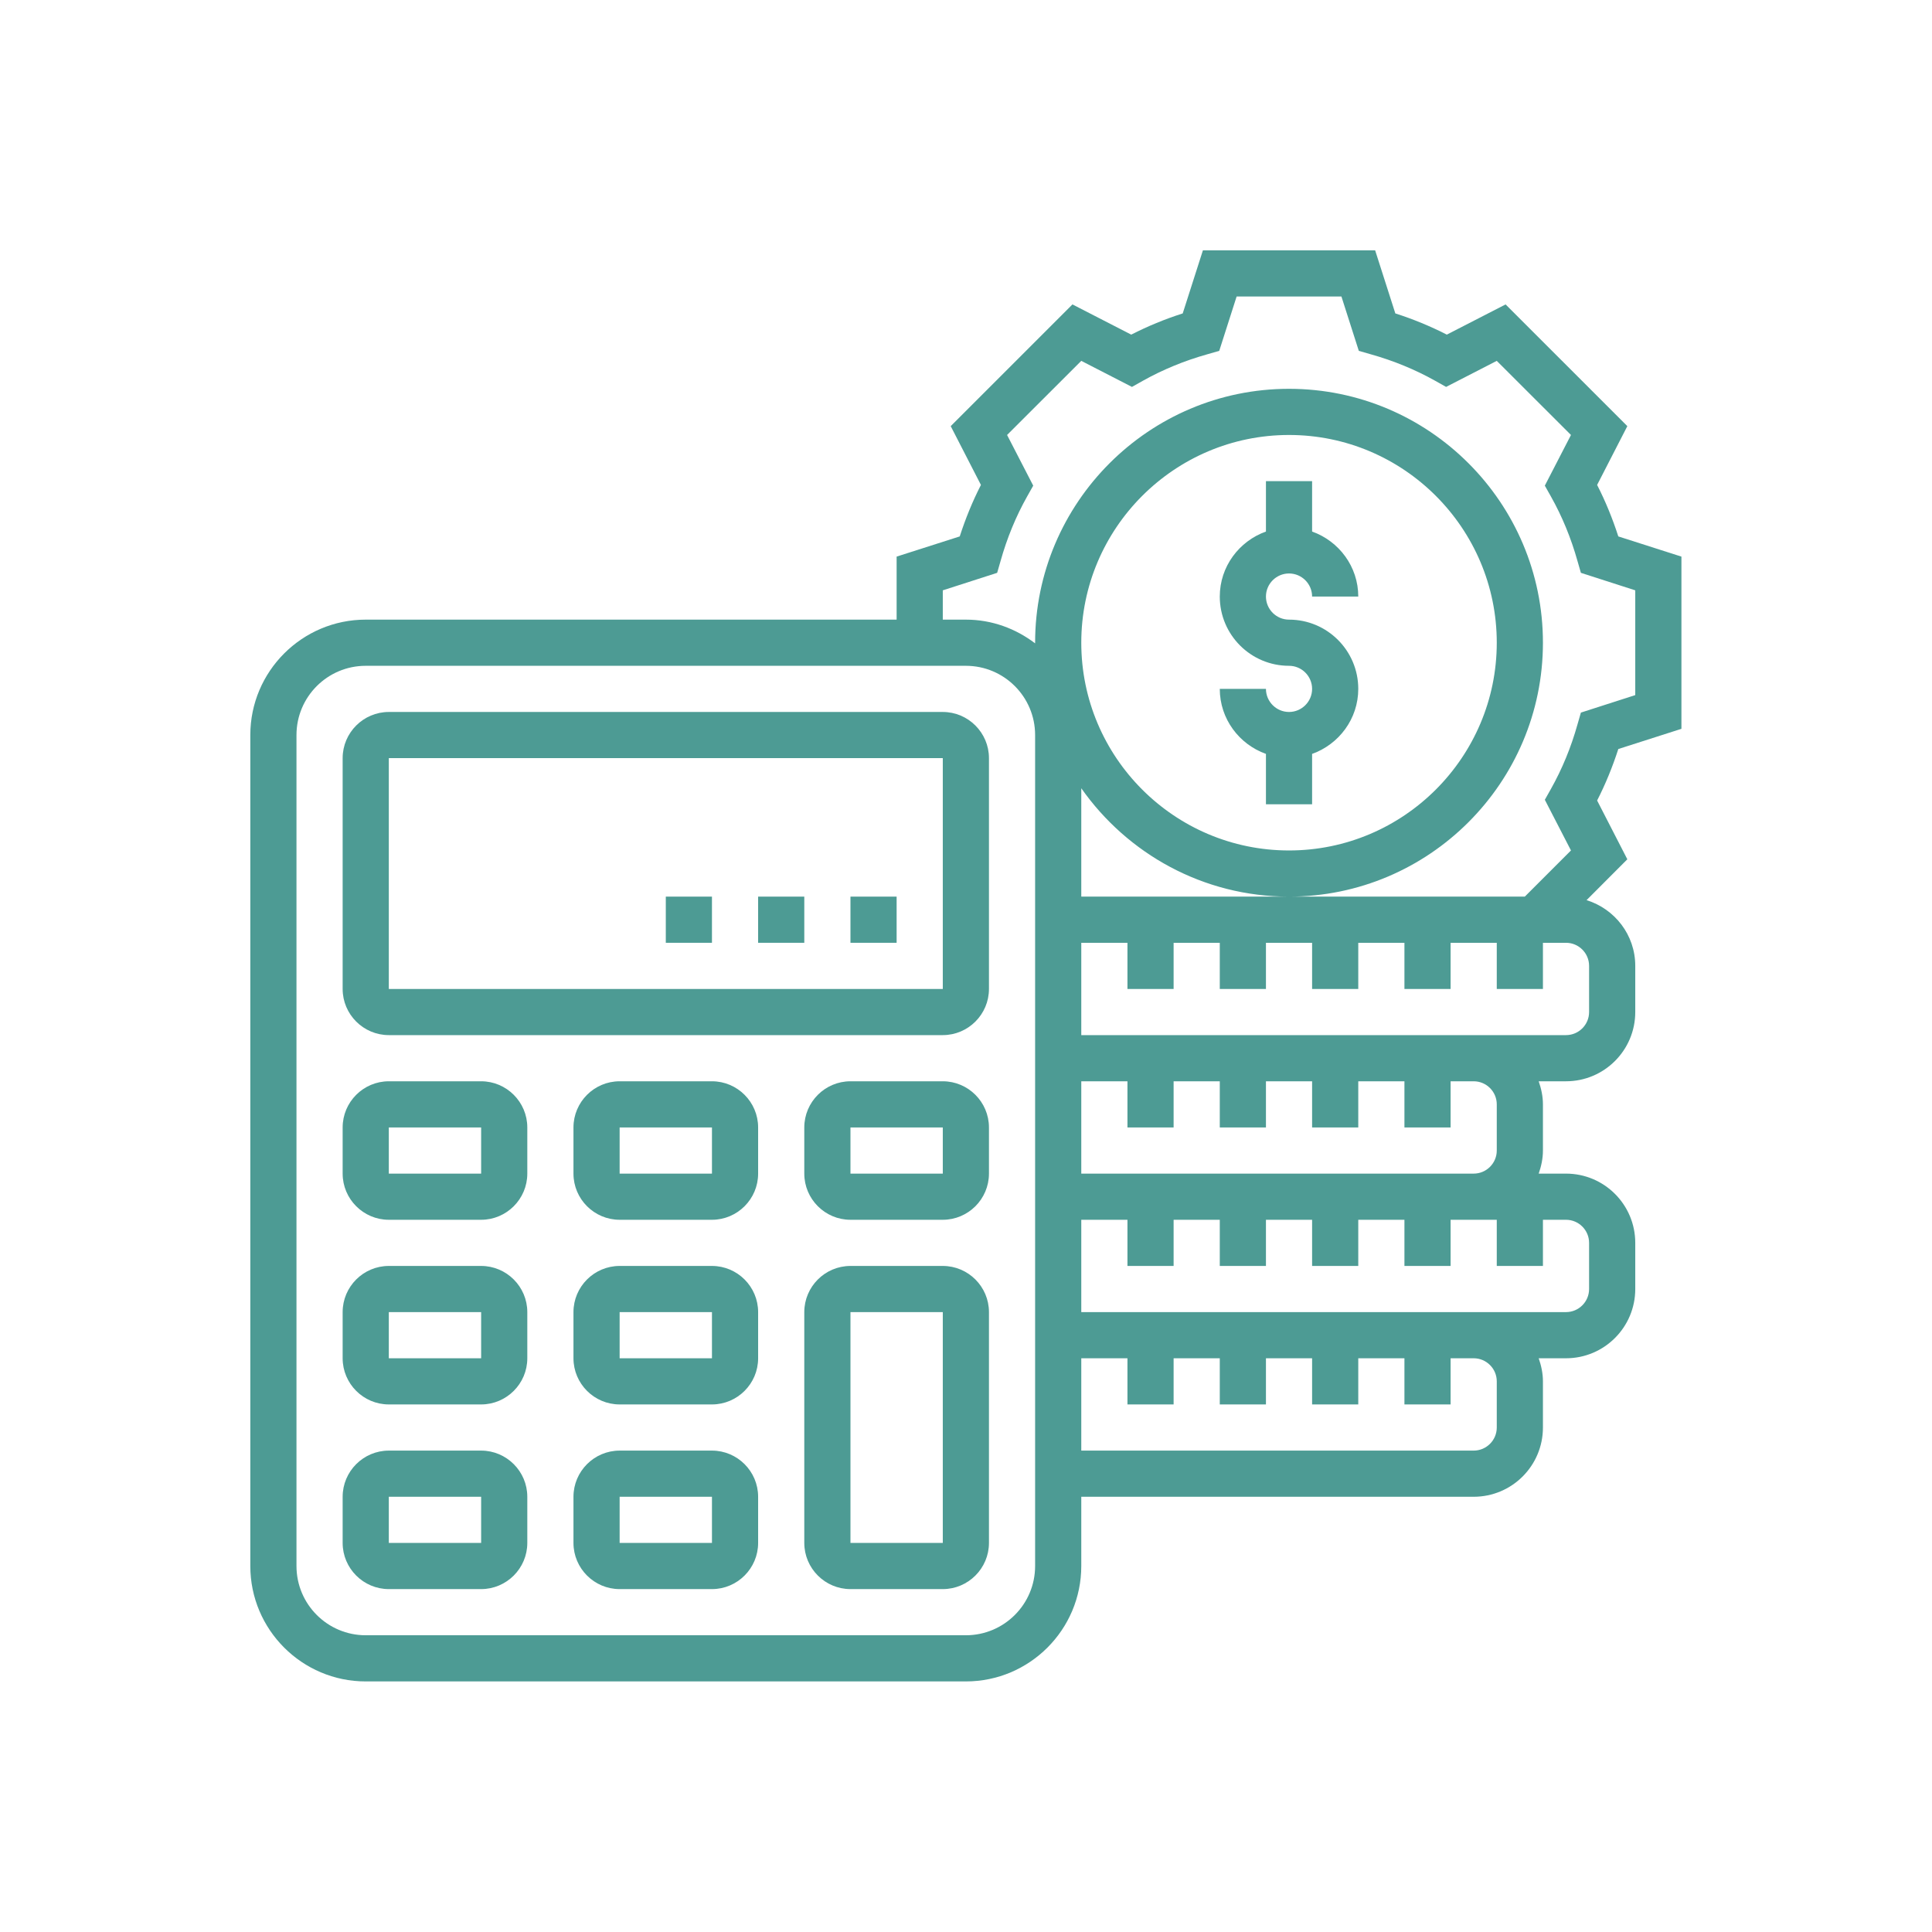<?xml version="1.0" encoding="UTF-8"?>
<svg xmlns="http://www.w3.org/2000/svg" xmlns:xlink="http://www.w3.org/1999/xlink" width="810pt" height="810pt" viewBox="0 0 810 810" version="1.2">
<defs>
<clipPath id="clip1">
  <path d="M 104.945 104.945 L 704.945 104.945 L 704.945 704.945 L 104.945 704.945 Z M 104.945 104.945 "/>
</clipPath>
</defs>
<g id="surface1">
<g clip-path="url(#clip1)" clip-rule="nonzero">
<path style=" stroke:none;fill-rule:nonzero;fill:rgb(30.199%,60.779%,58.04%);fill-opacity:1;" d="M 453.332 269.461 C 453.332 221.453 492.383 182.367 540.43 182.367 C 588.477 182.367 627.527 221.453 627.527 269.461 C 627.527 317.473 588.477 356.559 540.43 356.559 C 492.383 356.559 453.332 317.473 453.332 269.461 Z M 662.797 298.758 L 661.359 303.75 C 658.676 313.312 654.934 322.422 650.207 330.816 L 647.676 335.312 L 658.637 356.559 L 639.281 375.914 L 453.332 375.914 L 453.332 330.477 C 472.613 357.918 504.441 375.914 540.43 375.914 C 599.137 375.914 646.883 328.168 646.883 269.461 C 646.883 210.754 599.137 163.012 540.43 163.012 C 481.723 163.012 433.977 210.754 433.977 269.461 C 433.977 269.539 433.977 269.652 433.977 269.727 C 425.887 263.566 415.91 259.785 404.945 259.785 L 395.27 259.785 L 395.27 247.5 L 418.062 240.164 L 419.5 235.176 C 422.184 225.613 425.926 216.5 430.652 208.109 L 433.184 203.609 L 422.223 182.367 L 453.332 151.293 L 474.578 162.215 L 479.078 159.684 C 487.508 154.957 496.617 151.215 506.18 148.531 L 511.172 147.098 L 518.465 124.301 L 562.395 124.301 L 569.688 147.098 L 574.68 148.531 C 584.242 151.215 593.352 154.957 601.781 159.684 L 606.281 162.215 L 627.527 151.293 L 658.637 182.367 L 647.676 203.609 L 650.207 208.109 C 654.934 216.5 658.676 225.613 661.359 235.176 L 662.797 240.164 L 685.59 247.5 L 685.59 291.426 Z M 666.234 424.301 C 666.234 429.633 661.891 433.977 656.559 433.977 L 453.332 433.977 L 453.332 395.27 L 472.688 395.27 L 472.688 414.625 L 492.043 414.625 L 492.043 395.27 L 511.398 395.27 L 511.398 414.625 L 530.754 414.625 L 530.754 395.27 L 550.105 395.27 L 550.105 414.625 L 569.461 414.625 L 569.461 395.27 L 588.816 395.27 L 588.816 414.625 L 608.172 414.625 L 608.172 395.27 L 627.527 395.27 L 627.527 414.625 L 646.883 414.625 L 646.883 395.27 L 656.559 395.27 C 661.891 395.27 666.234 399.617 666.234 404.945 Z M 627.527 463.012 L 627.527 482.367 C 627.527 487.695 623.18 492.043 617.848 492.043 L 453.332 492.043 L 453.332 453.332 L 472.688 453.332 L 472.688 472.688 L 492.043 472.688 L 492.043 453.332 L 511.398 453.332 L 511.398 472.688 L 530.754 472.688 L 530.754 453.332 L 550.105 453.332 L 550.105 472.688 L 569.461 472.688 L 569.461 453.332 L 588.816 453.332 L 588.816 472.688 L 608.172 472.688 L 608.172 453.332 L 617.848 453.332 C 623.18 453.332 627.527 457.68 627.527 463.012 Z M 666.234 521.074 L 666.234 540.43 C 666.234 545.762 661.891 550.105 656.559 550.105 L 453.332 550.105 L 453.332 511.398 L 472.688 511.398 L 472.688 530.754 L 492.043 530.754 L 492.043 511.398 L 511.398 511.398 L 511.398 530.754 L 530.754 530.754 L 530.754 511.398 L 550.105 511.398 L 550.105 530.754 L 569.461 530.754 L 569.461 511.398 L 588.816 511.398 L 588.816 530.754 L 608.172 530.754 L 608.172 511.398 L 627.527 511.398 L 627.527 530.754 L 646.883 530.754 L 646.883 511.398 L 656.559 511.398 C 661.891 511.398 666.234 515.746 666.234 521.074 Z M 627.527 579.141 L 627.527 598.496 C 627.527 603.824 623.18 608.172 617.848 608.172 L 453.332 608.172 L 453.332 569.461 L 472.688 569.461 L 472.688 588.816 L 492.043 588.816 L 492.043 569.461 L 511.398 569.461 L 511.398 588.816 L 530.754 588.816 L 530.754 569.461 L 550.105 569.461 L 550.105 588.816 L 569.461 588.816 L 569.461 569.461 L 588.816 569.461 L 588.816 588.816 L 608.172 588.816 L 608.172 569.461 L 617.848 569.461 C 623.18 569.461 627.527 573.809 627.527 579.141 Z M 433.977 656.559 C 433.977 672.586 420.973 685.59 404.945 685.59 L 153.332 685.59 C 137.305 685.59 124.301 672.586 124.301 656.559 L 124.301 308.172 C 124.301 292.145 137.305 279.141 153.332 279.141 L 404.945 279.141 C 420.973 279.141 433.977 292.145 433.977 308.172 Z M 704.945 305.562 L 704.945 233.359 L 678.484 224.895 C 676.066 217.41 673.117 210.188 669.602 203.309 L 682.266 178.66 L 631.23 127.629 L 606.582 140.293 C 599.703 136.777 592.484 133.789 585 131.406 L 576.531 104.945 L 504.328 104.945 L 495.859 131.406 C 488.375 133.789 481.156 136.777 474.273 140.293 L 449.629 127.629 L 398.594 178.66 L 411.258 203.309 C 407.742 210.188 404.793 217.41 402.375 224.895 L 375.914 233.359 L 375.914 259.785 L 153.332 259.785 C 126.645 259.785 104.945 281.484 104.945 308.172 L 104.945 656.559 C 104.945 683.246 126.645 704.945 153.332 704.945 L 404.945 704.945 C 431.633 704.945 453.332 683.246 453.332 656.559 L 453.332 627.527 L 617.848 627.527 C 633.879 627.527 646.883 614.523 646.883 598.496 L 646.883 579.141 C 646.883 575.738 646.164 572.523 645.105 569.461 L 656.559 569.461 C 672.586 569.461 685.59 556.457 685.59 540.43 L 685.59 521.074 C 685.59 505.047 672.586 492.043 656.559 492.043 L 645.105 492.043 C 646.164 488.98 646.883 485.77 646.883 482.367 L 646.883 463.012 C 646.883 459.609 646.164 456.395 645.105 453.332 L 656.559 453.332 C 672.586 453.332 685.59 440.328 685.59 424.301 L 685.59 404.945 C 685.59 391.941 676.973 381.055 665.176 377.387 L 682.266 360.262 L 669.602 335.617 C 673.117 328.738 676.066 321.516 678.484 314.031 L 704.945 305.562 "/>
</g>
<path style=" stroke:none;fill-rule:nonzero;fill:rgb(30.199%,60.779%,58.04%);fill-opacity:1;" d="M 540.43 298.496 C 535.098 298.496 530.754 294.148 530.754 288.816 L 511.398 288.816 C 511.398 301.406 519.523 312.066 530.754 316.074 L 530.754 337.203 L 550.105 337.203 L 550.105 316.074 C 561.336 312.066 569.461 301.406 569.461 288.816 C 569.461 272.789 556.457 259.785 540.43 259.785 C 535.098 259.785 530.754 255.438 530.754 250.105 C 530.754 244.777 535.098 240.43 540.43 240.43 C 545.758 240.43 550.105 244.777 550.105 250.105 L 569.461 250.105 C 569.461 237.52 561.336 226.859 550.105 222.852 L 550.105 201.719 L 530.754 201.719 L 530.754 222.852 C 519.523 226.859 511.398 237.52 511.398 250.105 C 511.398 266.137 524.402 279.141 540.43 279.141 C 545.758 279.141 550.105 283.488 550.105 288.816 C 550.105 294.148 545.758 298.496 540.43 298.496 "/>
<path style=" stroke:none;fill-rule:nonzero;fill:rgb(30.199%,60.779%,58.04%);fill-opacity:1;" d="M 163.012 414.625 L 163.012 317.848 L 395.27 317.848 L 395.27 414.625 Z M 395.27 298.496 L 163.012 298.496 C 152.352 298.496 143.656 307.188 143.656 317.848 L 143.656 414.625 C 143.656 425.285 152.352 433.977 163.012 433.977 L 395.27 433.977 C 405.93 433.977 414.625 425.285 414.625 414.625 L 414.625 317.848 C 414.625 307.188 405.93 298.496 395.27 298.496 "/>
<path style=" stroke:none;fill-rule:nonzero;fill:rgb(30.199%,60.779%,58.04%);fill-opacity:1;" d="M 163.012 492.043 L 163.012 472.688 L 201.719 472.688 L 201.719 492.043 Z M 201.719 453.332 L 163.012 453.332 C 152.352 453.332 143.656 462.027 143.656 472.688 L 143.656 492.043 C 143.656 502.703 152.352 511.398 163.012 511.398 L 201.719 511.398 C 212.379 511.398 221.074 502.703 221.074 492.043 L 221.074 472.688 C 221.074 462.027 212.379 453.332 201.719 453.332 "/>
<path style=" stroke:none;fill-rule:nonzero;fill:rgb(30.199%,60.779%,58.04%);fill-opacity:1;" d="M 259.785 492.043 L 259.785 472.688 L 298.492 472.688 L 298.492 492.043 Z M 298.492 453.332 L 259.785 453.332 C 249.125 453.332 240.43 462.027 240.43 472.688 L 240.43 492.043 C 240.43 502.703 249.125 511.398 259.785 511.398 L 298.492 511.398 C 309.156 511.398 317.848 502.703 317.848 492.043 L 317.848 472.688 C 317.848 462.027 309.156 453.332 298.492 453.332 "/>
<path style=" stroke:none;fill-rule:nonzero;fill:rgb(30.199%,60.779%,58.04%);fill-opacity:1;" d="M 356.559 492.043 L 356.559 472.688 L 395.27 472.688 L 395.27 492.043 Z M 395.27 453.332 L 356.559 453.332 C 345.898 453.332 337.203 462.027 337.203 472.688 L 337.203 492.043 C 337.203 502.703 345.898 511.398 356.559 511.398 L 395.27 511.398 C 405.93 511.398 414.625 502.703 414.625 492.043 L 414.625 472.688 C 414.625 462.027 405.93 453.332 395.27 453.332 "/>
<path style=" stroke:none;fill-rule:nonzero;fill:rgb(30.199%,60.779%,58.04%);fill-opacity:1;" d="M 163.012 569.461 L 163.012 550.105 L 201.719 550.105 L 201.719 569.461 Z M 201.719 530.754 L 163.012 530.754 C 152.352 530.754 143.656 539.445 143.656 550.105 L 143.656 569.461 C 143.656 580.121 152.352 588.816 163.012 588.816 L 201.719 588.816 C 212.379 588.816 221.074 580.121 221.074 569.461 L 221.074 550.105 C 221.074 539.445 212.379 530.754 201.719 530.754 "/>
<path style=" stroke:none;fill-rule:nonzero;fill:rgb(30.199%,60.779%,58.04%);fill-opacity:1;" d="M 259.785 569.461 L 259.785 550.105 L 298.492 550.105 L 298.492 569.461 Z M 298.492 530.754 L 259.785 530.754 C 249.125 530.754 240.43 539.445 240.43 550.105 L 240.43 569.461 C 240.43 580.121 249.125 588.816 259.785 588.816 L 298.492 588.816 C 309.156 588.816 317.848 580.121 317.848 569.461 L 317.848 550.105 C 317.848 539.445 309.156 530.754 298.492 530.754 "/>
<path style=" stroke:none;fill-rule:nonzero;fill:rgb(30.199%,60.779%,58.04%);fill-opacity:1;" d="M 163.012 646.883 L 163.012 627.527 L 201.719 627.527 L 201.719 646.883 Z M 201.719 608.172 L 163.012 608.172 C 152.352 608.172 143.656 616.867 143.656 627.527 L 143.656 646.883 C 143.656 657.543 152.352 666.238 163.012 666.238 L 201.719 666.238 C 212.379 666.238 221.074 657.543 221.074 646.883 L 221.074 627.527 C 221.074 616.867 212.379 608.172 201.719 608.172 "/>
<path style=" stroke:none;fill-rule:nonzero;fill:rgb(30.199%,60.779%,58.04%);fill-opacity:1;" d="M 259.785 646.883 L 259.785 627.527 L 298.492 627.527 L 298.492 646.883 Z M 298.492 608.172 L 259.785 608.172 C 249.125 608.172 240.43 616.867 240.43 627.527 L 240.43 646.883 C 240.43 657.543 249.125 666.238 259.785 666.238 L 298.492 666.238 C 309.156 666.238 317.848 657.543 317.848 646.883 L 317.848 627.527 C 317.848 616.867 309.156 608.172 298.492 608.172 "/>
<path style=" stroke:none;fill-rule:nonzero;fill:rgb(30.199%,60.779%,58.04%);fill-opacity:1;" d="M 356.559 646.883 L 356.559 550.105 L 395.27 550.105 L 395.27 646.883 Z M 395.27 530.754 L 356.559 530.754 C 345.898 530.754 337.203 539.445 337.203 550.105 L 337.203 646.883 C 337.203 657.543 345.898 666.238 356.559 666.238 L 395.27 666.238 C 405.93 666.238 414.625 657.543 414.625 646.883 L 414.625 550.105 C 414.625 539.445 405.93 530.754 395.27 530.754 "/>
<path style=" stroke:none;fill-rule:nonzero;fill:rgb(30.199%,60.779%,58.04%);fill-opacity:1;" d="M 279.141 395.27 L 298.492 395.27 L 298.492 375.914 L 279.141 375.914 L 279.141 395.27 "/>
<path style=" stroke:none;fill-rule:nonzero;fill:rgb(30.199%,60.779%,58.04%);fill-opacity:1;" d="M 356.559 395.27 L 375.914 395.27 L 375.914 375.914 L 356.559 375.914 L 356.559 395.27 "/>
<path style=" stroke:none;fill-rule:nonzero;fill:rgb(30.199%,60.779%,58.04%);fill-opacity:1;" d="M 317.848 395.27 L 337.203 395.27 L 337.203 375.914 L 317.848 375.914 L 317.848 395.27 "/>
</g>
</svg>
